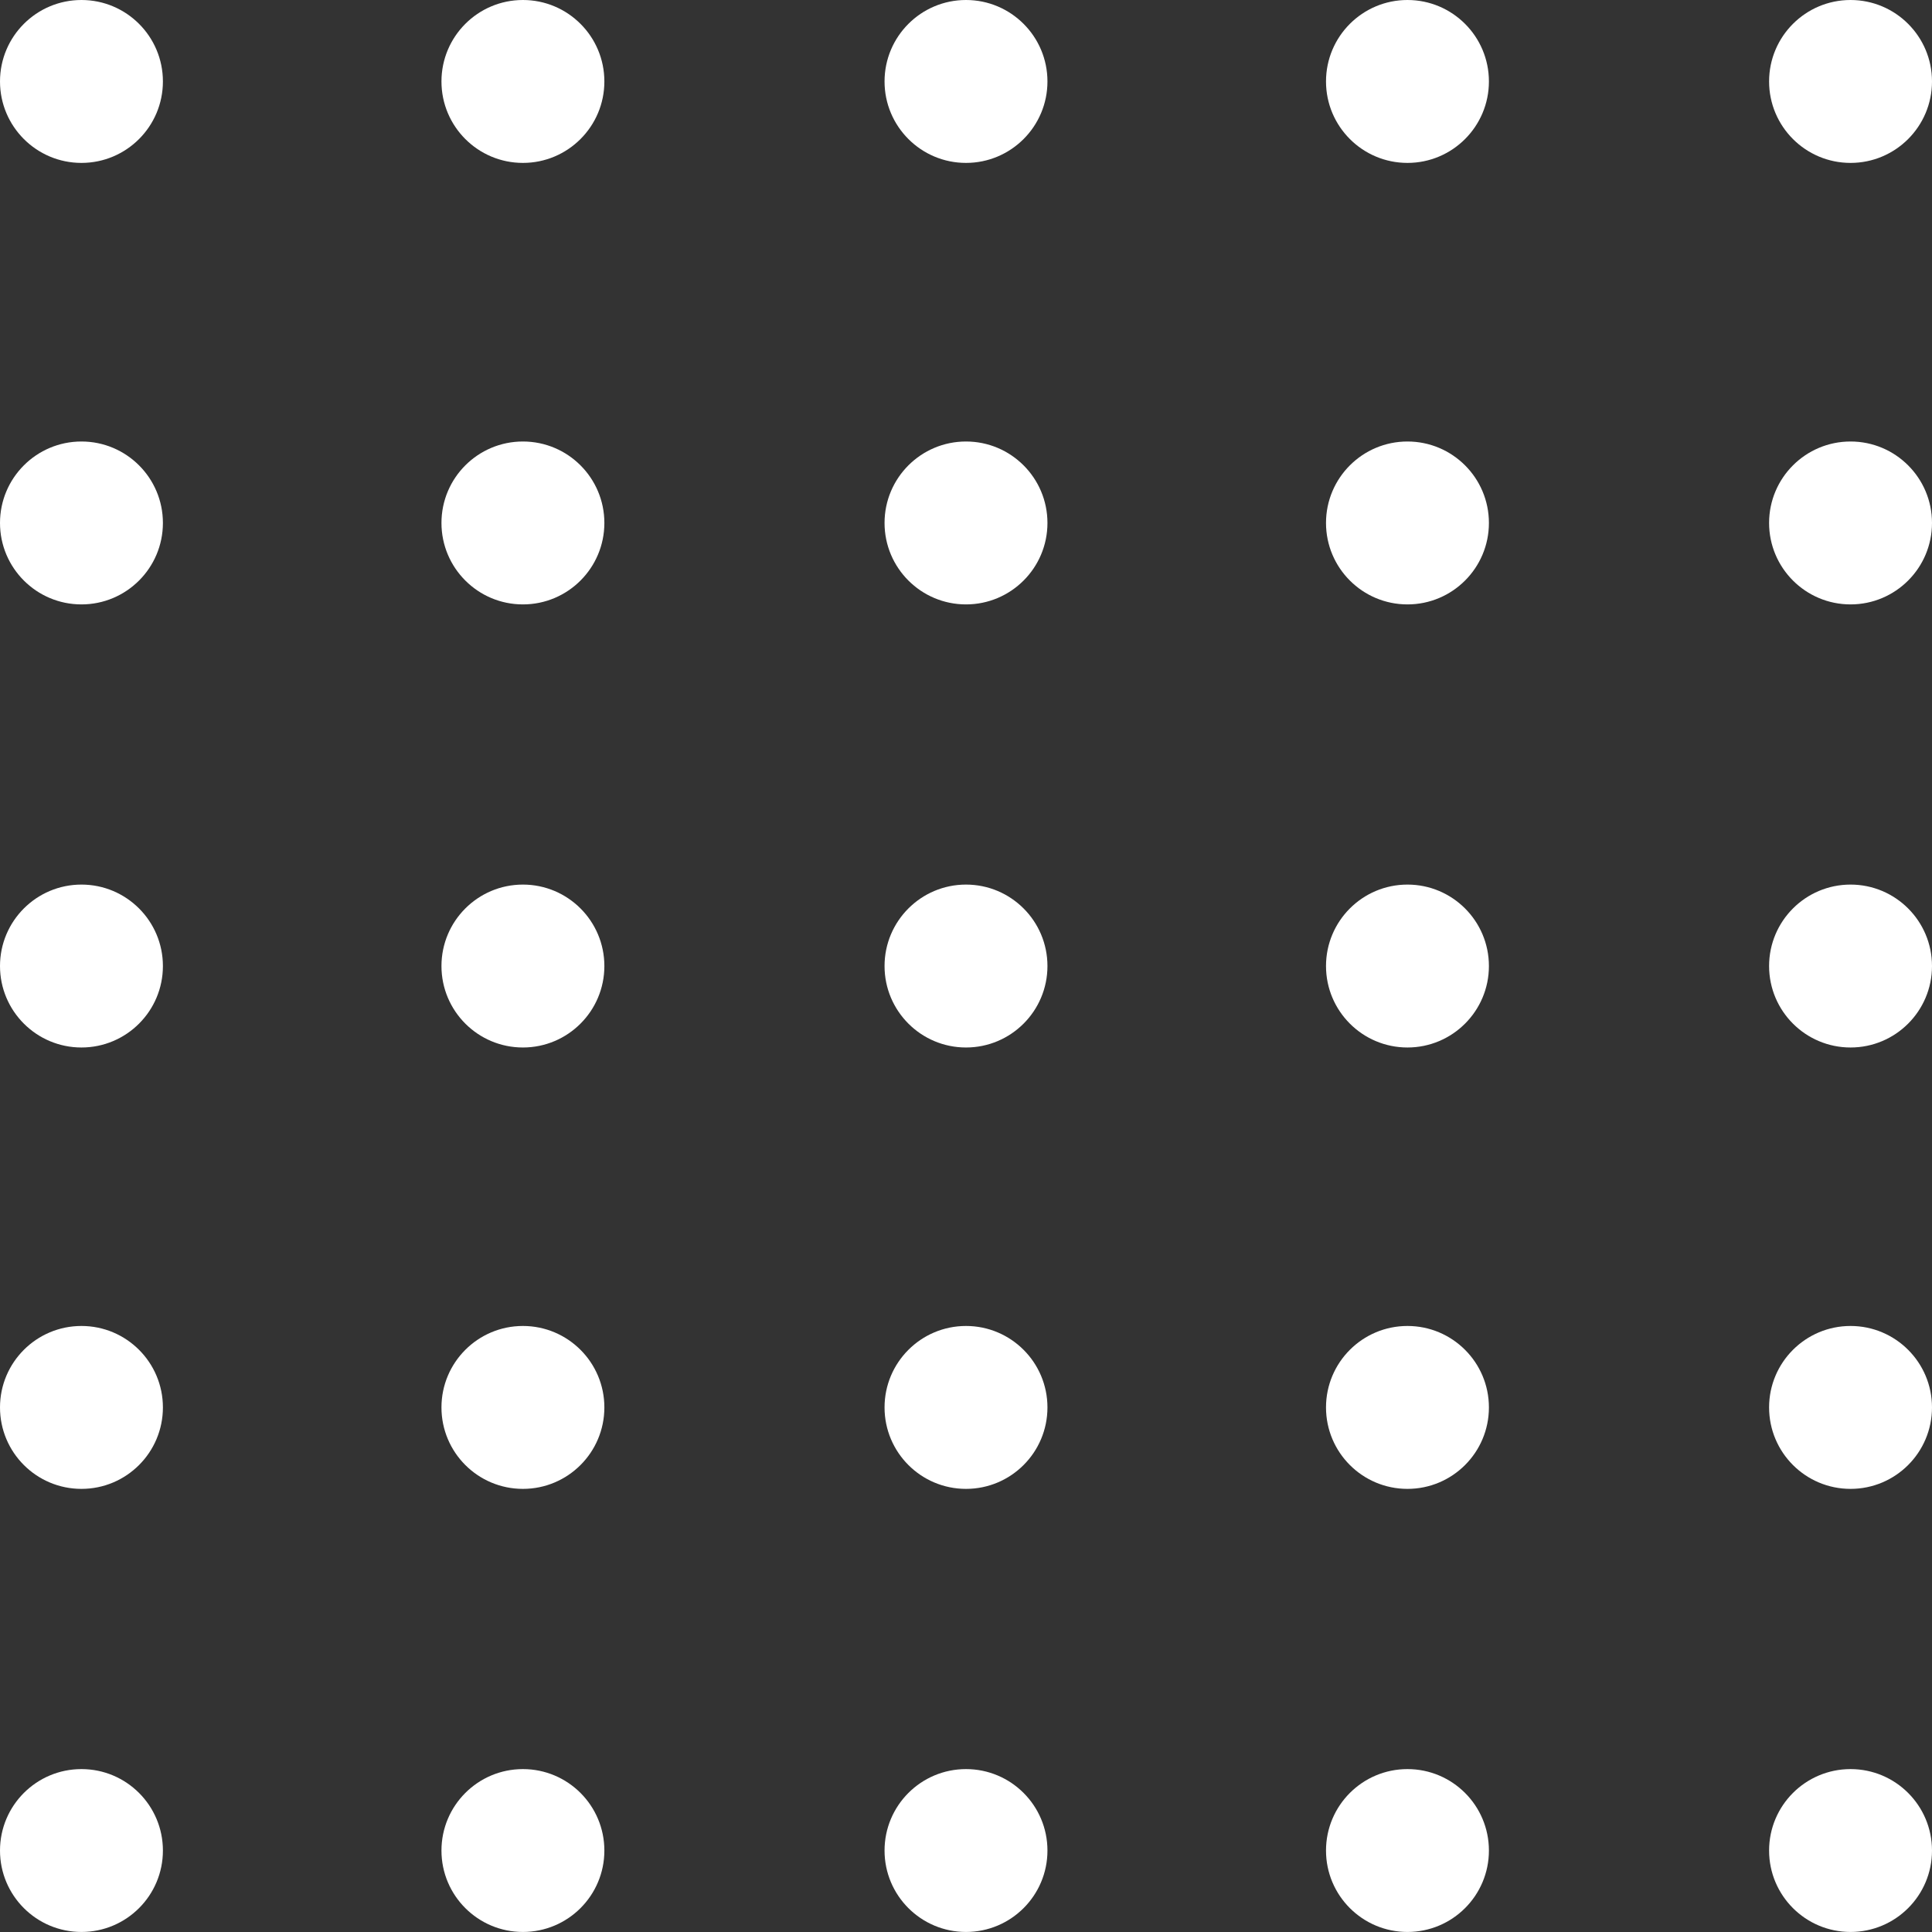<svg width="50" height="50" viewBox="0 0 50 50" fill="none" xmlns="http://www.w3.org/2000/svg">
<rect x="0" y="0" width="50" height="50" fill="#333333" stroke="none"/>
<path d="M2.108 4.216C3.272 4.216 4.216 3.272 4.216 2.108C4.216 0.944 3.272 0 2.108 0C0.944 0 0 0.944 0 2.108C0 3.272 0.944 4.216 2.108 4.216Z" fill="white"/>
<path d="M13.533 4.216C14.697 4.216 15.641 3.272 15.641 2.108C15.641 0.944 14.697 0 13.533 0C12.369 0 11.425 0.944 11.425 2.108C11.425 3.272 12.369 4.216 13.533 4.216Z" fill="white"/>
<path d="M27.108 2.108C27.108 3.272 26.164 4.216 25 4.216C23.836 4.216 22.892 3.272 22.892 2.108C22.892 0.944 23.836 0 25 0C26.164 0 27.108 0.944 27.108 2.108Z" fill="white"/>
<path d="M36.425 4.216C37.589 4.216 38.533 3.272 38.533 2.108C38.533 0.944 37.589 0 36.425 0C35.261 0 34.317 0.944 34.317 2.108C34.317 3.272 35.261 4.216 36.425 4.216Z" fill="white"/>
<path d="M50 2.108C50 3.272 49.056 4.216 47.892 4.216C46.728 4.216 45.784 3.272 45.784 2.108C45.784 0.944 46.728 0 47.892 0C49.056 0 50 0.944 50 2.108Z" fill="white"/>
<path d="M2.108 15.642C3.272 15.642 4.216 14.698 4.216 13.534C4.216 12.37 3.272 11.426 2.108 11.426C0.944 11.426 0 12.37 0 13.534C0 14.698 0.944 15.642 2.108 15.642Z" fill="white"/>
<path d="M15.641 13.534C15.641 14.698 14.697 15.642 13.533 15.642C12.369 15.642 11.425 14.698 11.425 13.534C11.425 12.37 12.369 11.426 13.533 11.426C14.697 11.426 15.641 12.37 15.641 13.534Z" fill="white"/>
<path d="M25 15.642C26.164 15.642 27.108 14.698 27.108 13.534C27.108 12.37 26.164 11.426 25 11.426C23.836 11.426 22.892 12.37 22.892 13.534C22.892 14.698 23.836 15.642 25 15.642Z" fill="white"/>
<path d="M38.533 13.534C38.533 14.698 37.589 15.642 36.425 15.642C35.261 15.642 34.317 14.698 34.317 13.534C34.317 12.37 35.261 11.426 36.425 11.426C37.589 11.426 38.533 12.37 38.533 13.534Z" fill="white"/>
<path d="M47.892 15.642C49.056 15.642 50 14.698 50 13.534C50 12.37 49.056 11.426 47.892 11.426C46.728 11.426 45.784 12.37 45.784 13.534C45.784 14.698 46.728 15.642 47.892 15.642Z" fill="white"/>
<path d="M4.216 25.001C4.216 26.165 3.272 27.109 2.108 27.109C0.944 27.109 0 26.165 0 25.001C0 23.837 0.944 22.893 2.108 22.893C3.272 22.893 4.216 23.837 4.216 25.001Z" fill="white"/>
<path d="M13.533 27.109C14.697 27.109 15.641 26.165 15.641 25.001C15.641 23.837 14.697 22.893 13.533 22.893C12.369 22.893 11.425 23.837 11.425 25.001C11.425 26.165 12.369 27.109 13.533 27.109Z" fill="white"/>
<path d="M27.108 25.001C27.108 26.165 26.164 27.109 25 27.109C23.836 27.109 22.892 26.165 22.892 25.001C22.892 23.837 23.836 22.893 25 22.893C26.164 22.893 27.108 23.837 27.108 25.001Z" fill="white"/>
<path d="M36.425 27.109C37.589 27.109 38.533 26.165 38.533 25.001C38.533 23.837 37.589 22.893 36.425 22.893C35.261 22.893 34.317 23.837 34.317 25.001C34.317 26.165 35.261 27.109 36.425 27.109Z" fill="white"/>
<path d="M50 25.001C50 26.165 49.056 27.109 47.892 27.109C46.728 27.109 45.784 26.165 45.784 25.001C45.784 23.837 46.728 22.893 47.892 22.893C49.056 22.893 50 23.837 50 25.001Z" fill="white"/>
<path d="M2.108 38.532C3.272 38.532 4.216 37.589 4.216 36.424C4.216 35.26 3.272 34.316 2.108 34.316C0.944 34.316 0 35.26 0 36.424C0 37.589 0.944 38.532 2.108 38.532Z" fill="white"/>
<path d="M15.641 36.424C15.641 37.589 14.697 38.532 13.533 38.532C12.369 38.532 11.425 37.589 11.425 36.424C11.425 35.26 12.369 34.316 13.533 34.316C14.697 34.316 15.641 35.26 15.641 36.424Z" fill="white"/>
<path d="M25 38.532C26.164 38.532 27.108 37.589 27.108 36.424C27.108 35.26 26.164 34.316 25 34.316C23.836 34.316 22.892 35.26 22.892 36.424C22.892 37.589 23.836 38.532 25 38.532Z" fill="white"/>
<path d="M38.533 36.424C38.533 37.589 37.589 38.532 36.425 38.532C35.261 38.532 34.317 37.589 34.317 36.424C34.317 35.26 35.261 34.316 36.425 34.316C37.589 34.316 38.533 35.26 38.533 36.424Z" fill="white"/>
<path d="M47.892 38.532C49.056 38.532 50 37.589 50 36.424C50 35.26 49.056 34.316 47.892 34.316C46.728 34.316 45.784 35.26 45.784 36.424C45.784 37.589 46.728 38.532 47.892 38.532Z" fill="white"/>
<path d="M4.216 47.892C4.216 49.056 3.272 49.999 2.108 49.999C0.944 49.999 0 49.056 0 47.892C0 46.727 0.944 45.784 2.108 45.784C3.272 45.784 4.216 46.727 4.216 47.892Z" fill="white"/>
<path d="M13.533 49.999C14.697 49.999 15.641 49.056 15.641 47.892C15.641 46.727 14.697 45.784 13.533 45.784C12.369 45.784 11.425 46.727 11.425 47.892C11.425 49.056 12.369 49.999 13.533 49.999Z" fill="white"/>
<path d="M27.108 47.892C27.108 49.056 26.164 49.999 25 49.999C23.836 49.999 22.892 49.056 22.892 47.892C22.892 46.727 23.836 45.784 25 45.784C26.164 45.784 27.108 46.727 27.108 47.892Z" fill="white"/>
<path d="M36.425 49.999C37.589 49.999 38.533 49.056 38.533 47.892C38.533 46.727 37.589 45.784 36.425 45.784C35.261 45.784 34.317 46.727 34.317 47.892C34.317 49.056 35.261 49.999 36.425 49.999Z" fill="white"/>
<path d="M50 47.892C50 49.056 49.056 49.999 47.892 49.999C46.728 49.999 45.784 49.056 45.784 47.892C45.784 46.727 46.728 45.784 47.892 45.784C49.056 45.784 50 46.727 50 47.892Z" fill="white"/>
</svg>
